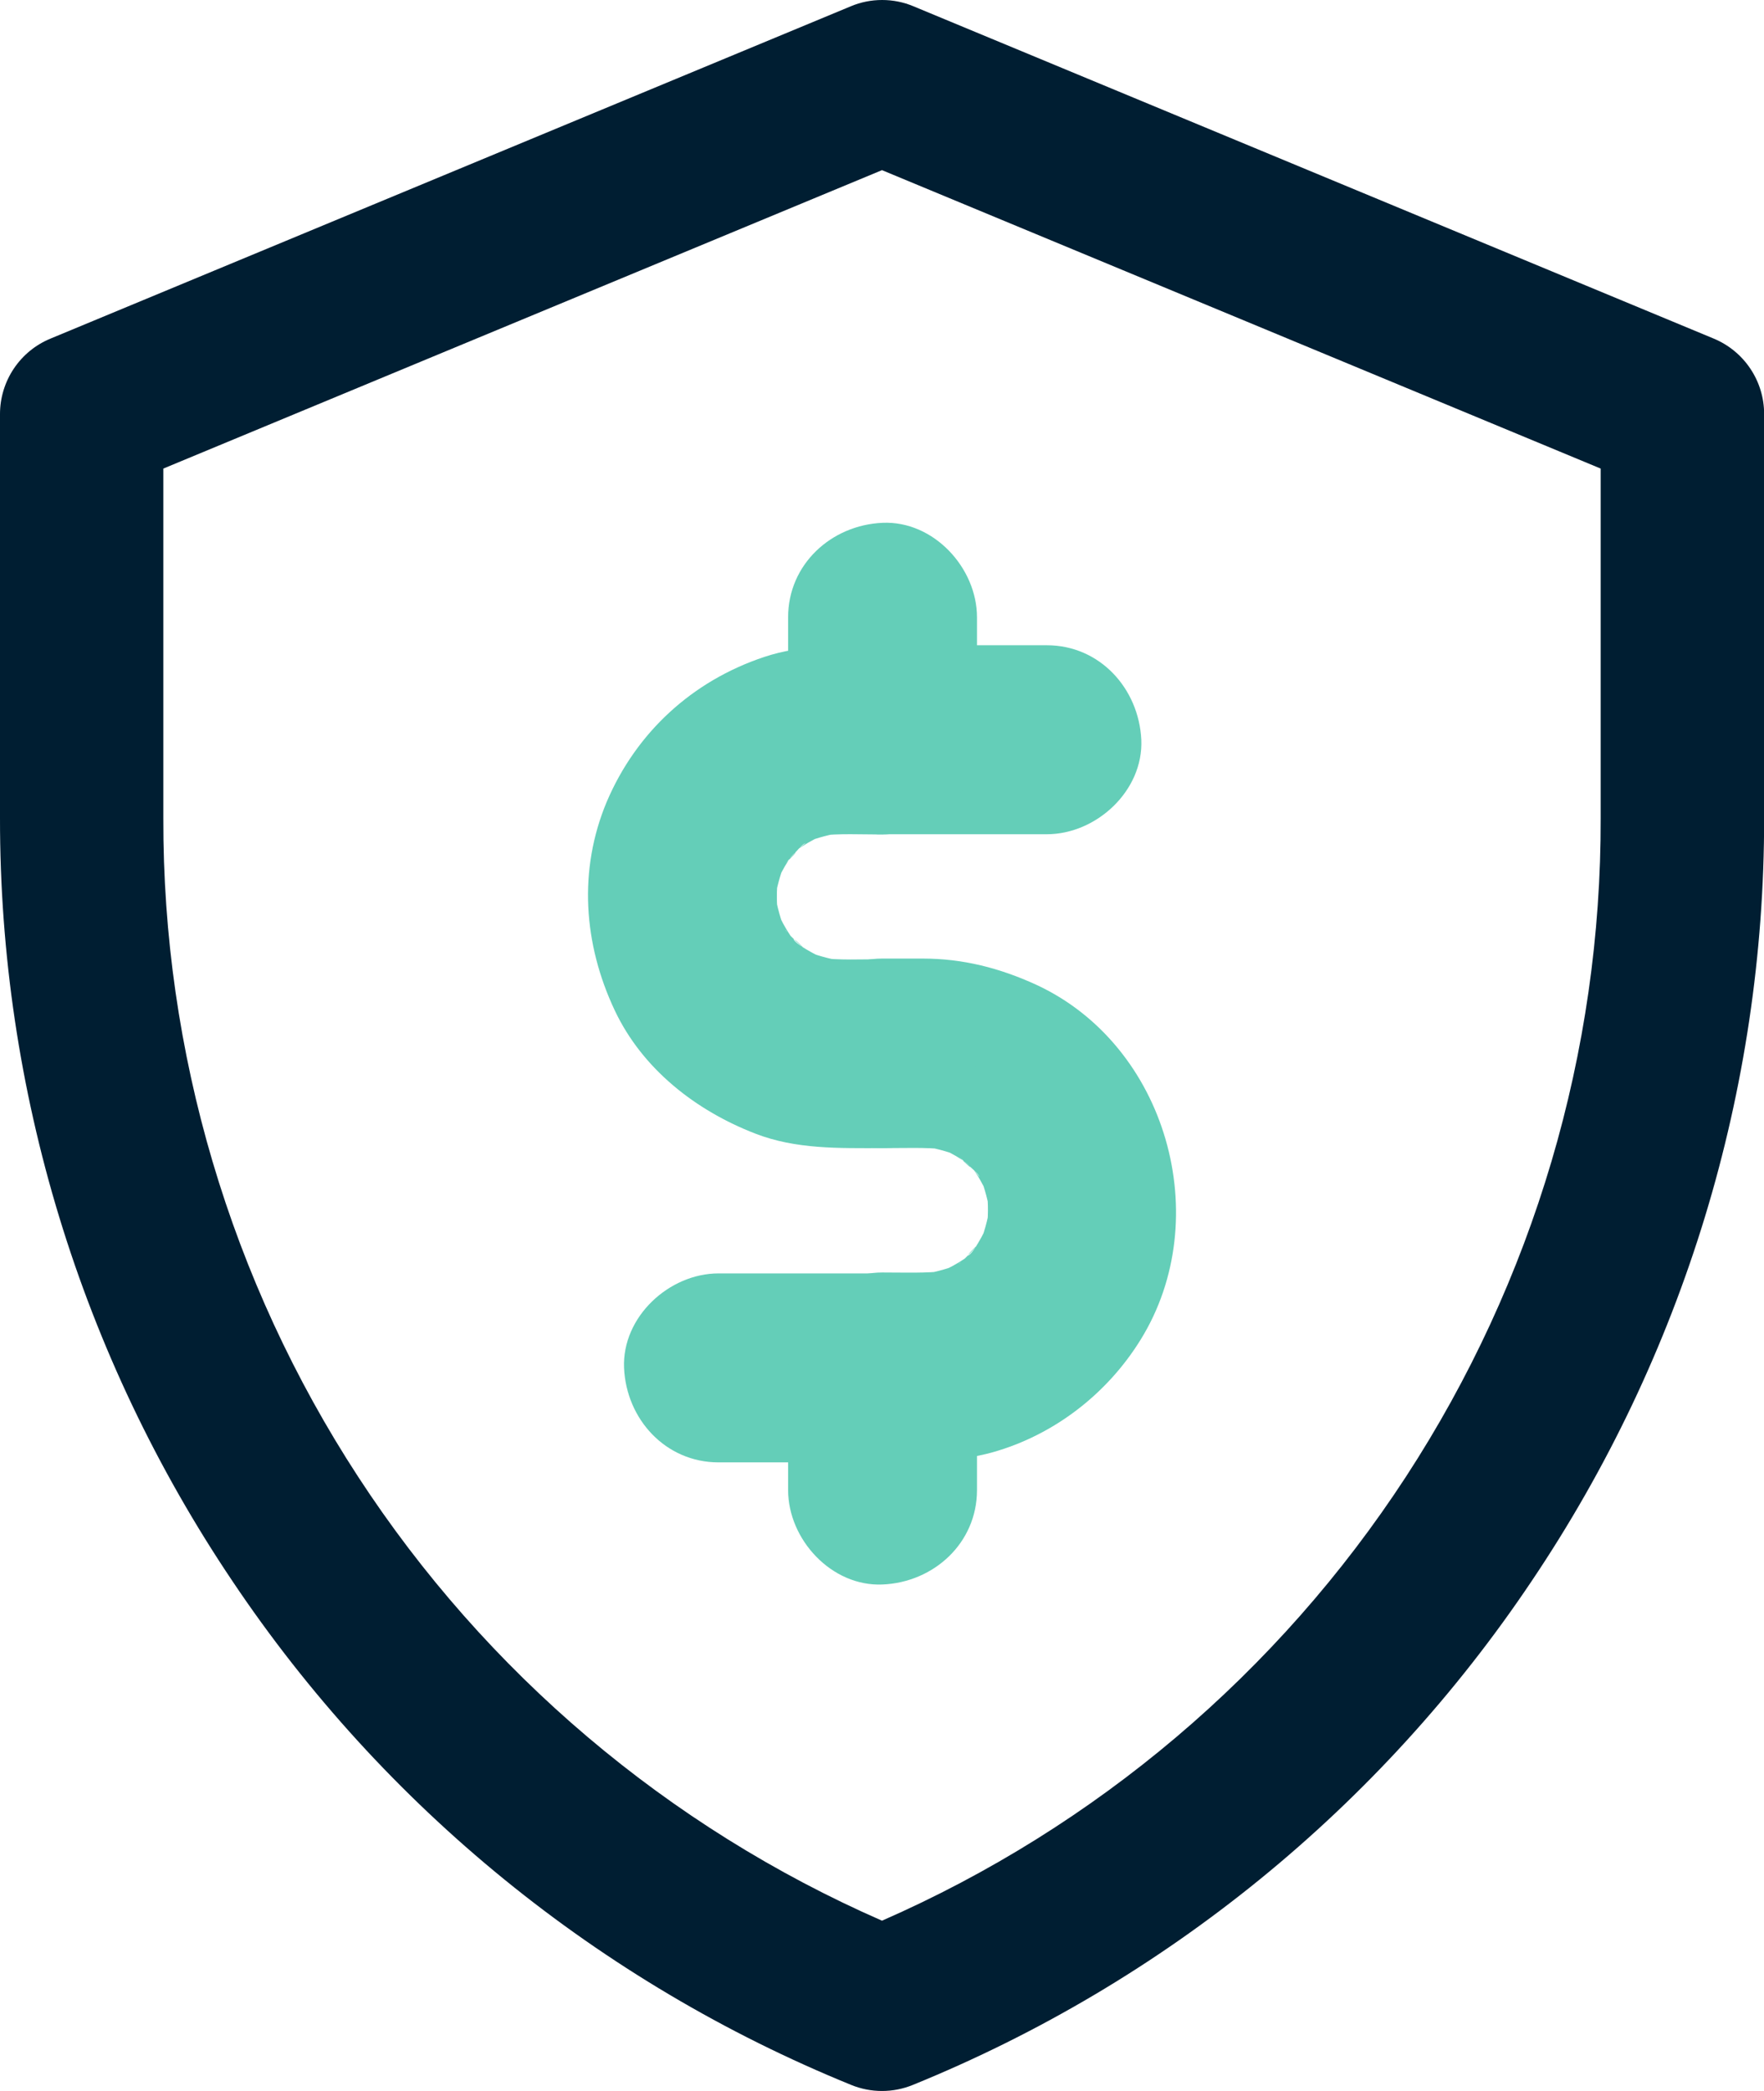 <svg width="27" height="32" viewBox="0 0 27 32" fill="none" xmlns="http://www.w3.org/2000/svg">
<g clip-path="url(#clip0_188_1097)">
<path d="M13.5 32C13.338 32 13.178 31.969 13.027 31.907C9.174 30.339 5.876 27.655 3.559 24.199C1.235 20.747 -0.004 16.68 1.17707e-05 12.519V6.336C0 6.089 0.074 5.847 0.211 5.642C0.349 5.436 0.544 5.276 0.773 5.182L13.023 0.096C13.175 0.032 13.337 0 13.502 0C13.666 0 13.829 0.032 13.981 0.096L26.231 5.182C26.459 5.277 26.654 5.437 26.791 5.642C26.929 5.848 27.002 6.089 27.002 6.336V12.519C27.006 16.68 25.767 20.747 23.442 24.199C21.125 27.655 17.827 30.339 13.973 31.907C13.822 31.969 13.662 32 13.5 32ZM2.5 7.171V12.519C2.49 16.098 3.526 19.601 5.481 22.599C7.435 25.597 10.222 27.959 13.5 29.394C16.778 27.959 19.565 25.597 21.52 22.599C23.474 19.601 24.51 16.098 24.5 12.519V7.171L13.5 2.604L2.5 7.171Z" fill="#001E32"/>
<path d="M16.024 9.875H13.513C12.757 9.875 12.034 10.54 12.068 11.321C12.101 12.107 12.704 12.767 13.513 12.767H16.024C16.78 12.767 17.503 12.102 17.469 11.321C17.431 10.536 16.833 9.875 16.024 9.875ZM13.508 19.488H10.998C10.242 19.488 9.519 20.154 9.552 20.934C9.586 21.72 10.188 22.38 10.998 22.38H13.508C14.265 22.38 14.988 21.715 14.954 20.934C14.92 20.149 14.323 19.488 13.508 19.488Z" fill="#64CEB8"/>
<path d="M13.509 17.571C13.831 17.571 14.159 17.556 14.482 17.59C14.352 17.571 14.226 17.556 14.096 17.537C14.299 17.566 14.492 17.619 14.684 17.691L14.337 17.547C14.477 17.604 14.607 17.672 14.732 17.754C14.853 17.831 14.935 17.966 14.68 17.701C14.732 17.754 14.79 17.797 14.843 17.85C14.887 17.893 14.973 17.956 14.993 18.014C14.949 17.956 14.901 17.898 14.858 17.836C14.887 17.874 14.916 17.918 14.94 17.956C15.022 18.081 15.089 18.216 15.147 18.351L15.002 18.004C15.075 18.197 15.128 18.39 15.156 18.592C15.137 18.462 15.123 18.337 15.104 18.207C15.128 18.424 15.128 18.636 15.099 18.848C15.118 18.718 15.132 18.592 15.152 18.462C15.118 18.674 15.06 18.881 14.978 19.079L15.123 18.732C15.06 18.867 14.993 18.997 14.911 19.117C14.829 19.243 14.718 19.281 14.988 19.026C14.935 19.074 14.892 19.137 14.838 19.19C14.824 19.204 14.689 19.344 14.675 19.339C14.68 19.339 15.026 19.088 14.766 19.262C14.646 19.344 14.516 19.411 14.381 19.474L14.728 19.329C14.53 19.411 14.323 19.469 14.111 19.503C14.241 19.484 14.366 19.469 14.496 19.45C14.169 19.488 13.831 19.474 13.504 19.474C12.747 19.474 12.024 20.139 12.058 20.92C12.092 21.705 12.694 22.365 13.504 22.365C14.072 22.365 14.641 22.38 15.195 22.225C16.135 21.96 16.949 21.329 17.46 20.5C18.607 18.645 17.86 15.995 15.86 15.07C15.301 14.815 14.742 14.67 14.125 14.67H13.499C12.742 14.67 12.02 15.335 12.053 16.116C12.102 16.91 12.699 17.571 13.509 17.571Z" fill="#64CEB8"/>
<path d="M14.954 22.804V20.929C14.954 20.173 14.289 19.45 13.508 19.484C12.723 19.517 12.063 20.12 12.063 20.929V22.804C12.063 23.56 12.728 24.283 13.508 24.249C14.294 24.216 14.954 23.613 14.954 22.804ZM13.508 14.68C13.181 14.68 12.843 14.699 12.516 14.656C12.646 14.675 12.771 14.689 12.901 14.709C12.689 14.675 12.482 14.617 12.284 14.535L12.631 14.68C12.496 14.617 12.366 14.55 12.246 14.468C12.121 14.386 12.082 14.275 12.337 14.545C12.289 14.492 12.227 14.448 12.174 14.395C12.159 14.381 12.019 14.246 12.024 14.232C12.024 14.236 12.275 14.583 12.101 14.323C12.019 14.203 11.952 14.073 11.889 13.938L12.034 14.285C11.952 14.087 11.894 13.88 11.86 13.668C11.88 13.798 11.894 13.923 11.913 14.053C11.884 13.836 11.884 13.624 11.909 13.412C11.889 13.543 11.875 13.668 11.855 13.798C11.884 13.595 11.938 13.403 12.01 13.21L11.865 13.557C11.923 13.417 11.991 13.287 12.072 13.162C12.149 13.041 12.284 12.96 12.019 13.215C12.072 13.162 12.116 13.104 12.169 13.051C12.212 13.008 12.275 12.921 12.333 12.902C12.275 12.945 12.217 12.993 12.154 13.037C12.193 13.008 12.236 12.979 12.275 12.955C12.4 12.873 12.535 12.805 12.67 12.748L12.323 12.892C12.516 12.82 12.708 12.767 12.911 12.738C12.781 12.757 12.655 12.771 12.525 12.791C12.848 12.752 13.176 12.771 13.499 12.771C14.255 12.771 14.978 12.107 14.944 11.326C14.911 10.541 14.308 9.88 13.499 9.88C12.896 9.88 12.275 9.861 11.697 10.054C10.598 10.42 9.74 11.206 9.287 12.27C8.849 13.316 8.931 14.448 9.408 15.46C9.832 16.361 10.651 16.997 11.562 17.349C12.183 17.59 12.843 17.571 13.499 17.571C14.255 17.571 14.978 16.906 14.944 16.125C14.92 15.345 14.323 14.68 13.508 14.68Z" fill="#64CEB8"/>
<path d="M14.954 11.321V9.447C14.954 8.69 14.289 7.967 13.509 8.001C12.723 8.035 12.063 8.637 12.063 9.447V11.321C12.063 12.078 12.728 12.8 13.509 12.767C14.294 12.733 14.954 12.131 14.954 11.321Z" fill="#64CEB8"/>
</g>
<defs>
<clipPath id="clip0_188_1097">
<rect width="27" height="32" fill="white"/>
</clipPath>
</defs>
</svg>
